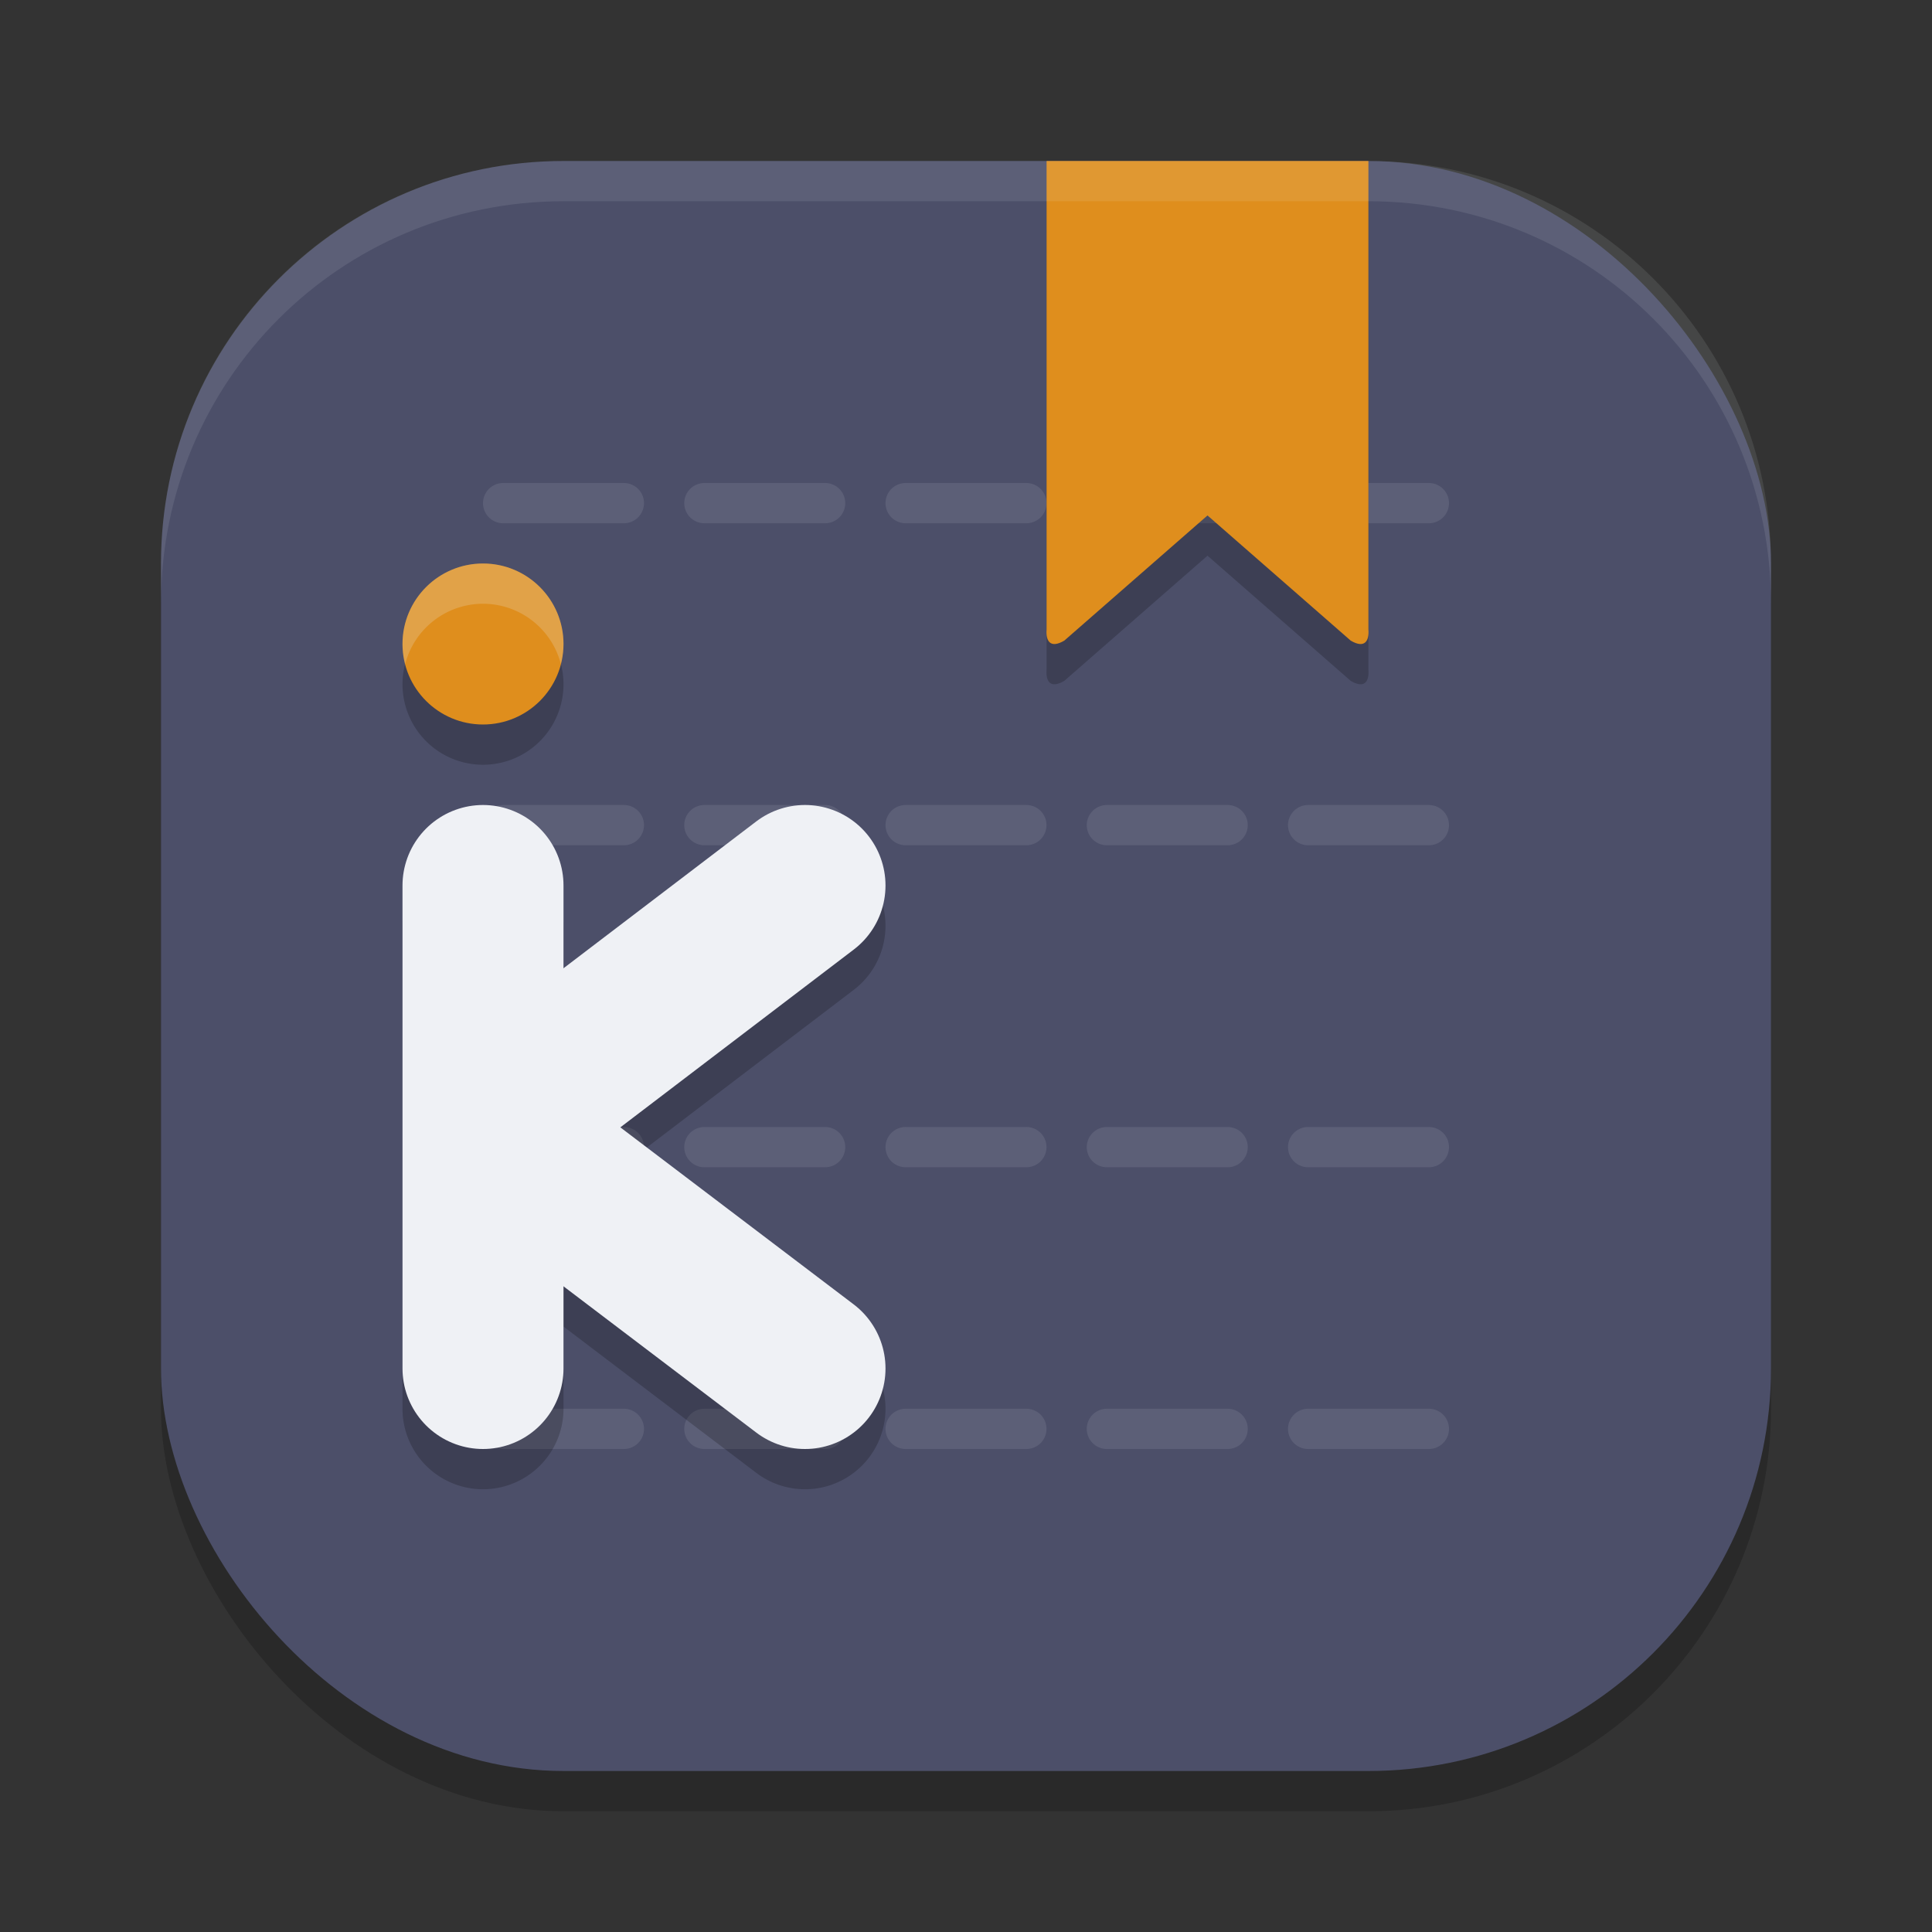 <svg xmlns="http://www.w3.org/2000/svg" width="24" height="24" version="1.1">
 <rect width="100%" height="100%" fill="#333333" stroke="none"/>
 <rect style="opacity:0.2" width="20" height="20" x="2" y="2.5" ry="5"/>
 <rect style="fill:#4c4f69" width="20" height="20" x="2" y="2" ry="5"/>
 <path style="fill:none;stroke:#5c5f77;stroke-width:0.5px;stroke-linecap:round;stroke-linejoin:round" d="m 17.75,17.75 h -1.5"/>
 <path style="fill:none;stroke:#5c5f77;stroke-width:0.5px;stroke-linecap:round;stroke-linejoin:round" d="m 15.25,17.75 h -1.5"/>
 <path style="fill:none;stroke:#5c5f77;stroke-width:0.5px;stroke-linecap:round;stroke-linejoin:round" d="m 12.75,17.75 h -1.5"/>
 <path style="fill:none;stroke:#5c5f77;stroke-width:0.5px;stroke-linecap:round;stroke-linejoin:round" d="M 10.25,17.75 H 8.75"/>
 <path style="fill:none;stroke:#5c5f77;stroke-width:0.5px;stroke-linecap:round;stroke-linejoin:round" d="M 7.75,17.75 H 6.25"/>
 <path style="fill:none;stroke:#5c5f77;stroke-width:0.5px;stroke-linecap:round;stroke-linejoin:round" d="m 17.75,14.25 h -1.5"/>
 <path style="fill:none;stroke:#5c5f77;stroke-width:0.5px;stroke-linecap:round;stroke-linejoin:round" d="m 15.25,14.25 h -1.5"/>
 <path style="fill:none;stroke:#5c5f77;stroke-width:0.5px;stroke-linecap:round;stroke-linejoin:round" d="m 12.75,14.25 h -1.5"/>
 <path style="fill:none;stroke:#5c5f77;stroke-width:0.5px;stroke-linecap:round;stroke-linejoin:round" d="M 10.25,14.25 H 8.75"/>
 <path style="fill:none;stroke:#5c5f77;stroke-width:0.5px;stroke-linecap:round;stroke-linejoin:round" d="M 7.75,14.25 H 6.25"/>
 <path style="fill:none;stroke:#5c5f77;stroke-width:0.5px;stroke-linecap:round;stroke-linejoin:round" d="m 17.75,10.25 h -1.5"/>
 <path style="fill:none;stroke:#5c5f77;stroke-width:0.5px;stroke-linecap:round;stroke-linejoin:round" d="m 15.25,10.25 h -1.5"/>
 <path style="fill:none;stroke:#5c5f77;stroke-width:0.5px;stroke-linecap:round;stroke-linejoin:round" d="m 12.75,10.25 h -1.5"/>
 <path style="fill:none;stroke:#5c5f77;stroke-width:0.5px;stroke-linecap:round;stroke-linejoin:round" d="M 10.25,10.25 H 8.75"/>
 <path style="fill:none;stroke:#5c5f77;stroke-width:0.5px;stroke-linecap:round;stroke-linejoin:round" d="M 7.75,10.25 H 6.25"/>
 <path style="fill:none;stroke:#5c5f77;stroke-width:0.5px;stroke-linecap:round;stroke-linejoin:round" d="m 17.75,6.25 h -1.5"/>
 <path style="fill:none;stroke:#5c5f77;stroke-width:0.5px;stroke-linecap:round;stroke-linejoin:round" d="m 15.25,6.25 h -1.5"/>
 <path style="fill:none;stroke:#5c5f77;stroke-width:0.5px;stroke-linecap:round;stroke-linejoin:round" d="m 12.75,6.25 h -1.5"/>
 <path style="fill:none;stroke:#5c5f77;stroke-width:0.5px;stroke-linecap:round;stroke-linejoin:round" d="M 10.25,6.25 H 8.75"/>
 <path style="fill:none;stroke:#5c5f77;stroke-width:0.5px;stroke-linecap:round;stroke-linejoin:round" d="M 7.75,6.25 H 6.25"/>
 <path style="opacity:0.2" d="m 13.001,2.5 v 5.819 c -0.011,0.138 0.041,0.244 0.22,0.139 l 1.779,-1.555 1.779,1.555 c 0.178,0.105 0.231,-8e-4 0.22,-0.139 V 2.5 h -1.999 z"/>
 <path style="fill:#df8e1d" d="m 13.001,2 v 5.819 c -0.011,0.138 0.041,0.244 0.22,0.139 l 1.779,-1.555 1.779,1.555 c 0.178,0.105 0.231,-8e-4 0.22,-0.139 V 2 h -1.999 z"/>
 <path style="opacity:0.2" d="m 6,7.5 a 1,1 0 0 0 -1,1 1,1 0 0 0 1,1 1,1 0 0 0 1,-1 1,1 0 0 0 -1,-1 z m 4.022,2.999 A 1,1 0 0 0 9.394,10.704 L 7,12.528 v -1.028 a 1,1 0 0 0 -1,-1 1,1 0 0 0 -1,1 v 6 a 1,1 0 0 0 1,1 1,1 0 0 0 1,-1 V 16.479 L 9.396,18.297 A 1,1 0 0 0 10.797,18.104 1,1 0 0 0 10.604,16.703 L 7.706,14.505 10.606,12.296 a 1,1 0 0 0 0.189,-1.402 1,1 0 0 0 -0.773,-0.395 z"/>
 <circle style="fill:#df8e1d" cx="6" cy="8" r="1"/>
 <path style="fill:none;stroke:#eff1f5;stroke-width:2;stroke-linecap:round;stroke-linejoin:round" d="m 6,11 v 6"/>
 <path style="fill:none;stroke:#eff1f5;stroke-width:2;stroke-linecap:round;stroke-linejoin:round" d="M 10,11 6.349,13.781"/>
 <path style="fill:none;stroke:#eff1f5;stroke-width:2;stroke-linecap:round;stroke-linejoin:round" d="M 10,17 6.349,14.23"/>
 <path style="opacity:0.1;fill:#eff1f5" d="M 7,2 C 4.23,2 2,4.23 2,7 v 0.5 c 0,-2.77 2.23,-5 5,-5 h 10 c 2.77,0 5,2.23 5,5 V 7 C 22,4.23 19.77,2 17,2 Z"/>
 <path style="opacity:0.2;fill:#eff1f5" d="M 6,7 A 1,1 0 0 0 5,8 1,1 0 0 0 5.033,8.25 1,1 0 0 1 6,7.5 1,1 0 0 1 6.967,8.248 1,1 0 0 0 7,8 1,1 0 0 0 6,7 Z"/>
</svg>

